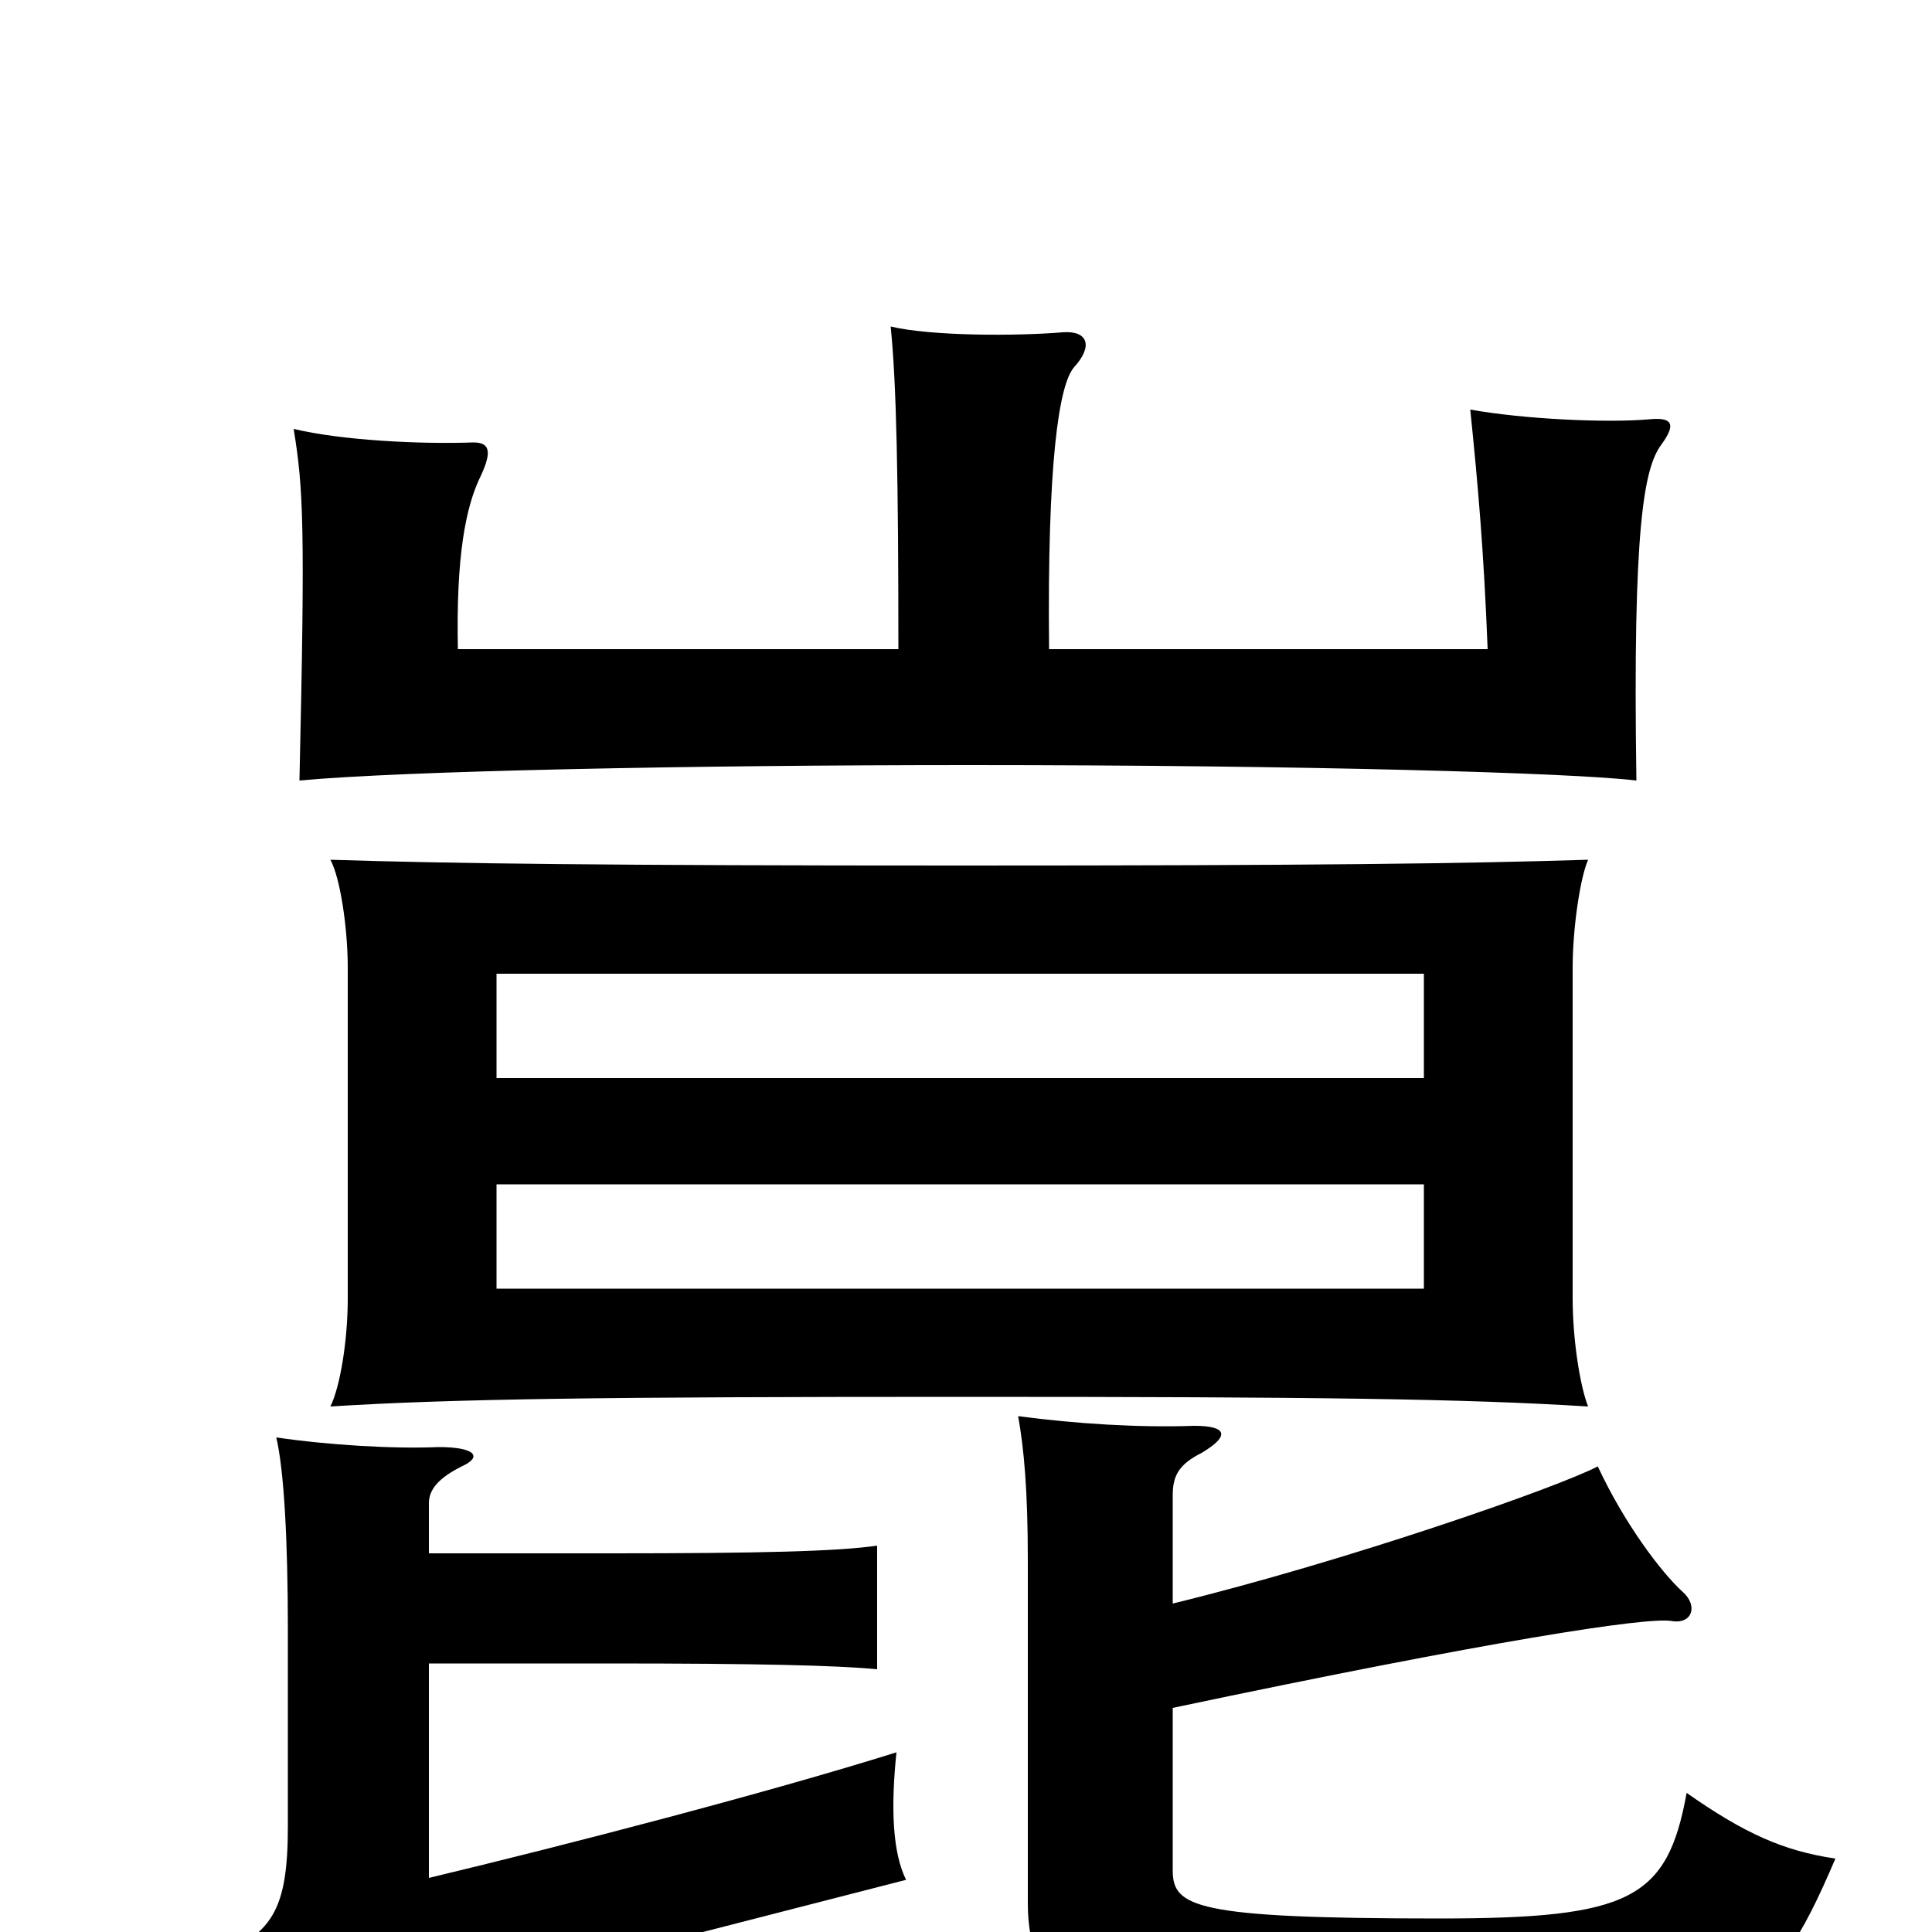 <svg xmlns="http://www.w3.org/2000/svg" viewBox="0 -1000 1000 1000">
	<path fill="#000000" d="M737 -333H257V-387H737ZM822 -272C818 -282 814 -306 814 -328V-499C814 -520 818 -546 822 -555C758 -553 683 -552 498 -552C314 -552 234 -553 171 -555C176 -546 180 -520 180 -499V-328C180 -306 176 -282 171 -272C234 -276 314 -277 498 -277C683 -277 758 -276 822 -272ZM737 -442H257V-496H737ZM543 -664C542 -760 548 -801 556 -810C566 -821 563 -829 550 -828C526 -826 482 -826 461 -831C464 -802 465 -753 465 -664H237C236 -712 241 -738 249 -754C255 -767 253 -771 245 -771C218 -770 177 -772 152 -778C157 -747 158 -729 155 -596C209 -601 357 -604 502 -604C676 -604 814 -600 847 -596C845 -728 851 -758 860 -770C868 -781 865 -784 854 -783C832 -781 789 -783 761 -788C765 -749 768 -715 770 -664ZM222 -196V-222C222 -229 227 -235 239 -241C250 -246 246 -251 227 -251C204 -250 170 -252 143 -256C147 -239 149 -203 149 -156V-55C149 -11 141 2 108 14C124 30 139 53 149 73C172 58 203 43 247 30L469 -27C462 -41 461 -64 464 -93C397 -72 293 -45 222 -28V-139H315C393 -139 433 -138 454 -136V-200C434 -197 393 -196 317 -196ZM607 -170V-226C607 -236 610 -242 622 -248C637 -257 635 -262 618 -262C590 -261 557 -263 527 -267C530 -250 532 -229 532 -192V-15C532 34 560 54 736 54C897 54 915 44 950 -38C923 -42 903 -51 873 -72C863 -17 844 -7 745 -7C618 -7 607 -13 607 -32V-116C773 -151 852 -163 865 -161C876 -159 879 -169 871 -176C860 -186 841 -211 827 -241C806 -230 697 -192 607 -170Z"/>
</svg>